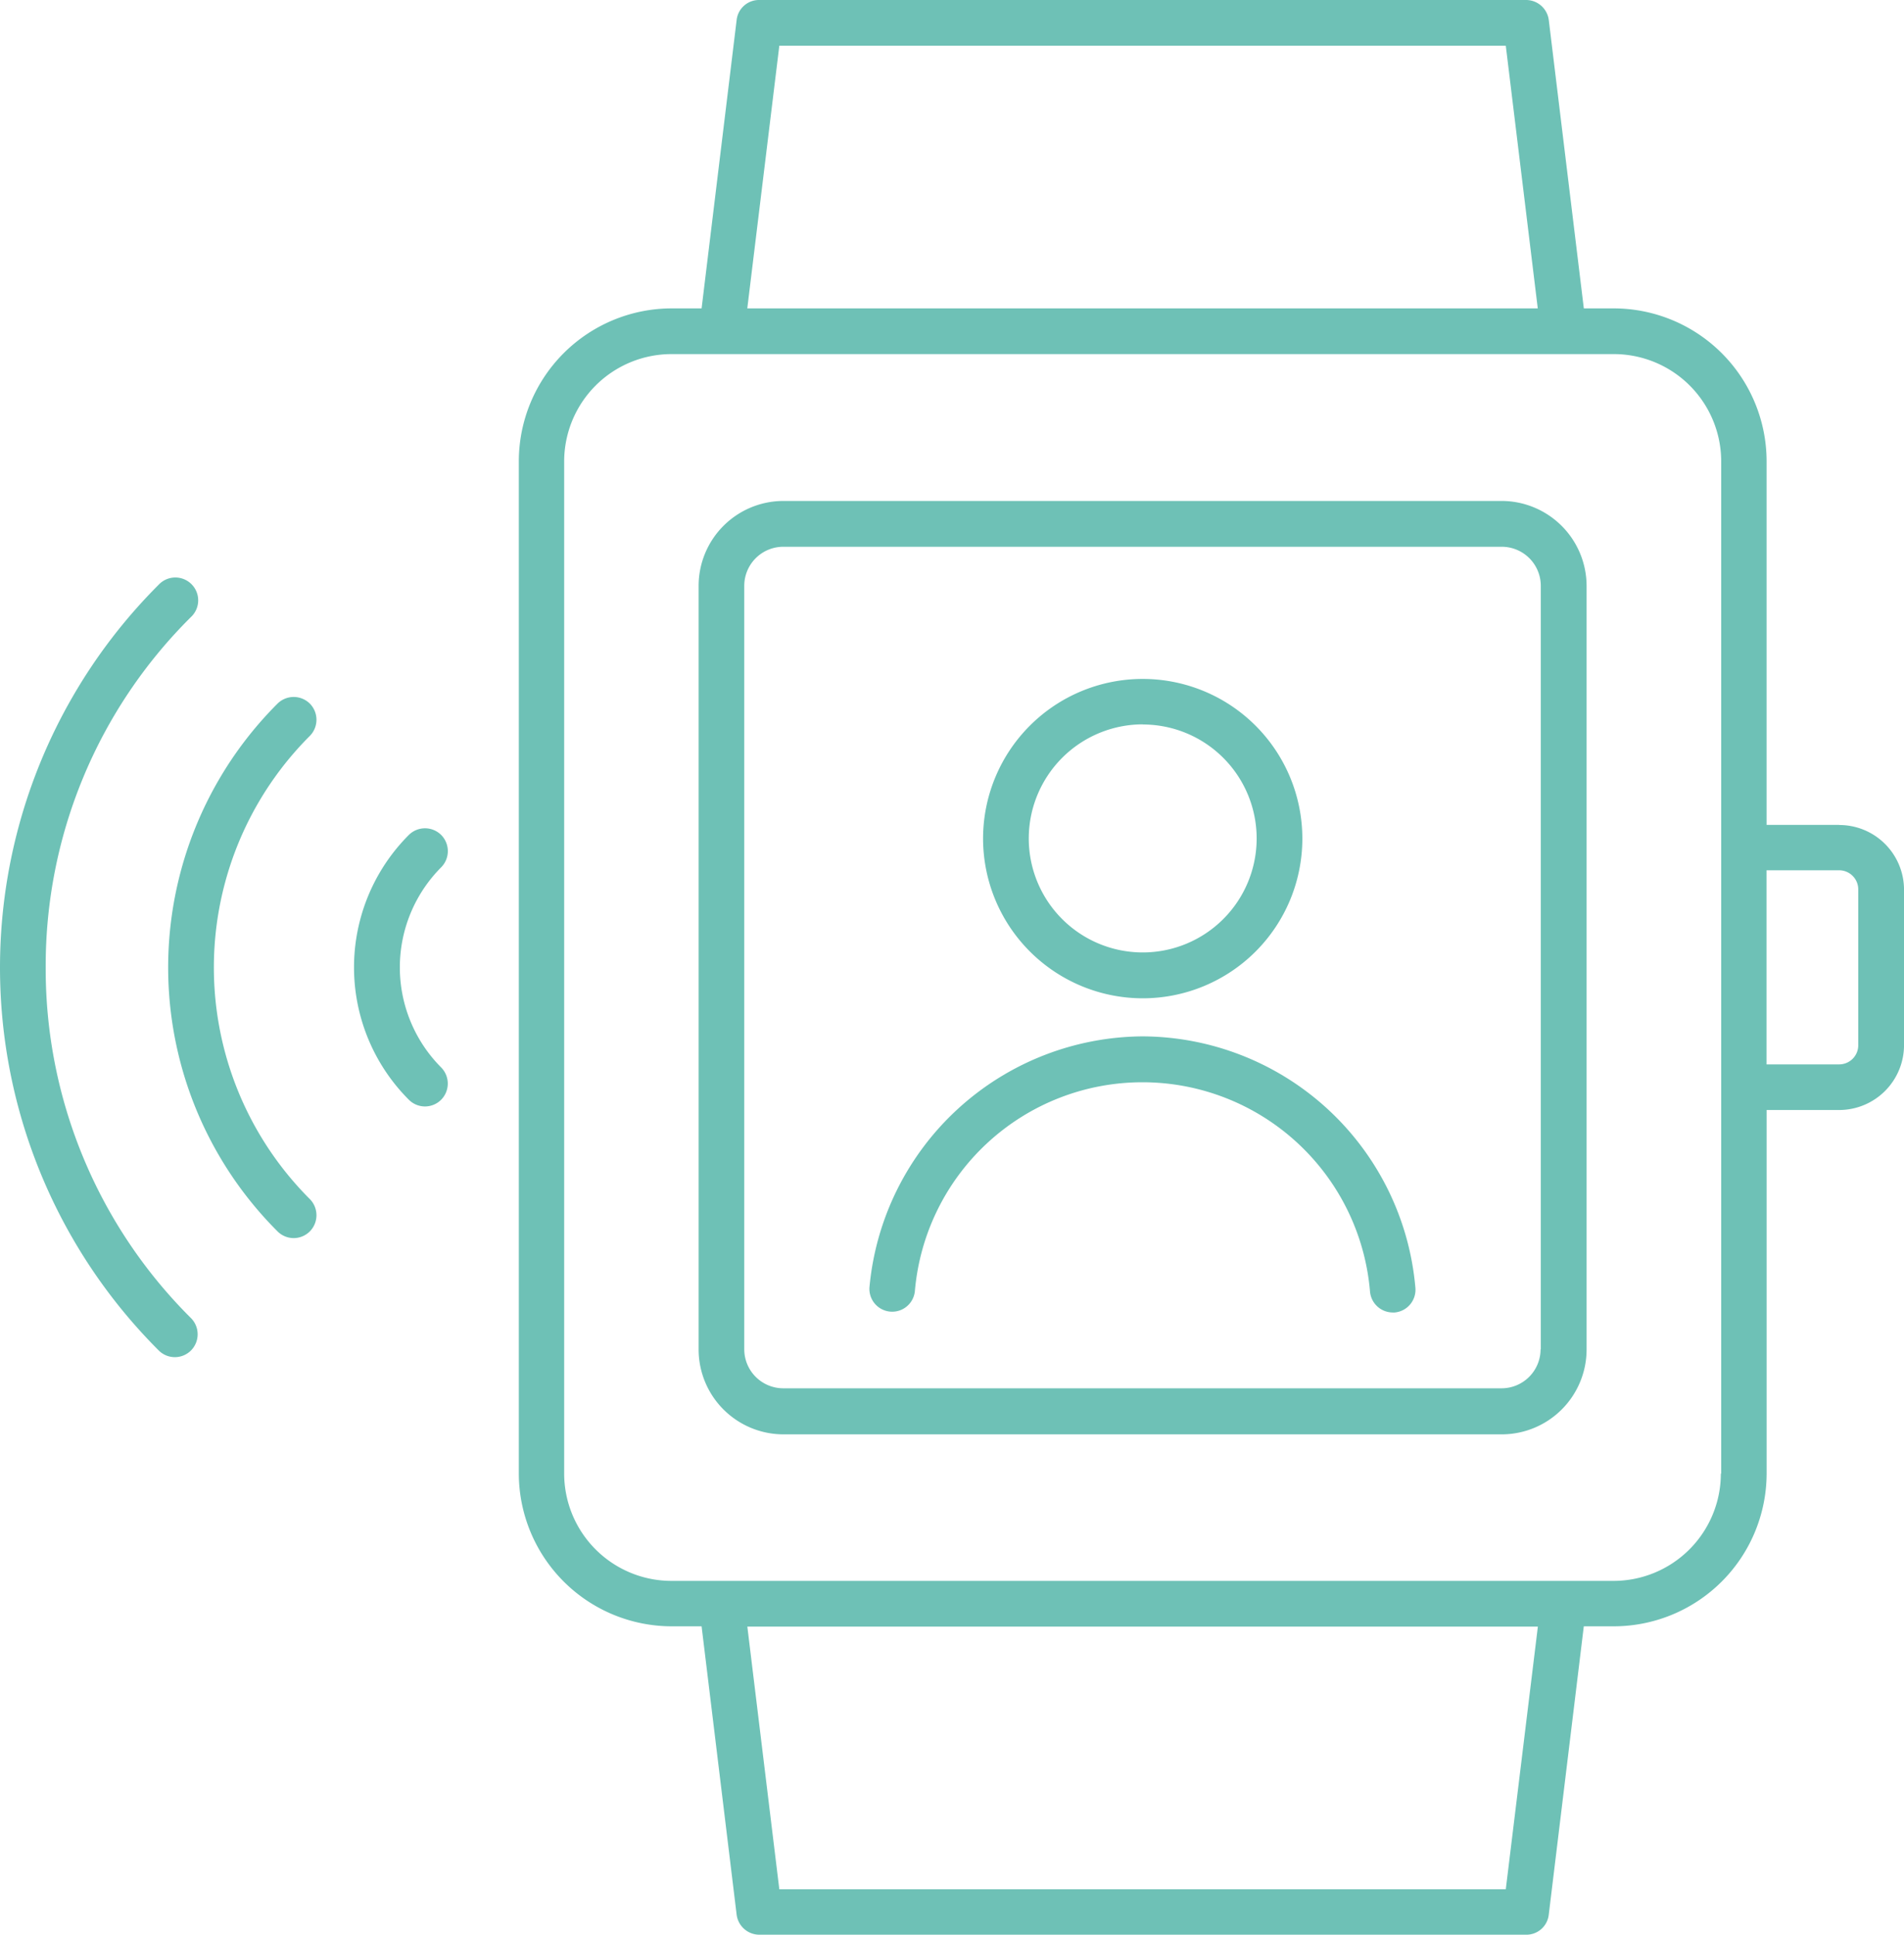 <svg id="ic_Beacons" xmlns="http://www.w3.org/2000/svg" xmlns:xlink="http://www.w3.org/1999/xlink" width="72.337" height="73.483" viewBox="0 0 72.337 73.483">
  <defs>
    <clipPath id="clip-path">
      <rect id="Rectangle_20146" data-name="Rectangle 20146" width="72.337" height="73.483" fill="#6ec1b6"/>
    </clipPath>
  </defs>
  <g id="Group_57684" data-name="Group 57684" clip-path="url(#clip-path)">
    <path id="Path_44917" data-name="Path 44917" d="M44.635,162.9a.873.873,0,0,0-1.227,0,14.166,14.166,0,0,0,0,20.046.866.866,0,0,0,1.227,0,.873.873,0,0,0,0-1.227,12.434,12.434,0,0,1,0-17.592.873.873,0,0,0,0-1.227" transform="translate(-32.864 -136.176)" fill="#6ec1b6"/>
    <path id="Path_44918" data-name="Path 44918" d="M1.736,149.7a18.653,18.653,0,0,1,5.521-13.31.868.868,0,1,0-1.227-1.227,20.551,20.551,0,0,0,0,29.085.866.866,0,0,0,1.227,0,.873.873,0,0,0,0-1.227A18.7,18.7,0,0,1,1.736,149.7" transform="translate(0 -112.956)" fill="#6ec1b6"/>
    <path id="Path_44919" data-name="Path 44919" d="M85.942,193.549a.873.873,0,0,0-1.227,0,7.112,7.112,0,0,0,0,10.058.866.866,0,0,0,1.227,0,.873.873,0,0,0,0-1.227,5.386,5.386,0,0,1,0-7.6A.873.873,0,0,0,85.942,193.549Z" transform="translate(-69.182 -161.837)" fill="#6ec1b6"/>
    <path id="Path_44920" data-name="Path 44920" d="M171.264,31.331h-2.755V17.523a5.814,5.814,0,0,0-5.81-5.81h-1.134L160.234.764A.871.871,0,0,0,159.377,0H130.234a.854.854,0,0,0-.856.764l-1.331,10.949h-1.134a5.814,5.814,0,0,0-5.81,5.81V55.96a5.814,5.814,0,0,0,5.81,5.81h1.134l1.331,10.949a.871.871,0,0,0,.856.764h29.143a.854.854,0,0,0,.856-.764l1.331-10.949H162.7a5.814,5.814,0,0,0,5.81-5.81v-13.8h2.755a2.467,2.467,0,0,0,2.465-2.465V33.8a2.46,2.46,0,0,0-2.465-2.465M131,1.736h27.6l1.215,9.977H129.783Zm27.6,70.022H131l-1.215-9.977h30.034Zm8.171-15.787a4.08,4.08,0,0,1-4.074,4.074H126.9a4.08,4.08,0,0,1-4.074-4.074V17.523a4.08,4.08,0,0,1,4.074-4.074h35.81a4.08,4.08,0,0,1,4.074,4.074V55.972Zm5.22-16.273a.726.726,0,0,1-.729.729h-2.755V33.055h2.755a.726.726,0,0,1,.729.729Z" transform="translate(-101.392)" fill="#6ec1b6"/>
    <path id="Path_44921" data-name="Path 44921" d="M193.579,116.906h-27.3a3.226,3.226,0,0,0-3.218,3.218V149.14a3.226,3.226,0,0,0,3.218,3.218h27.3a3.226,3.226,0,0,0,3.218-3.218V120.124a3.233,3.233,0,0,0-3.218-3.218m1.47,32.222a1.484,1.484,0,0,1-1.481,1.481H166.276a1.484,1.484,0,0,1-1.481-1.481v-29a1.484,1.484,0,0,1,1.481-1.482h27.3a1.484,1.484,0,0,1,1.481,1.482v29Z" transform="translate(-136.519 -97.879)" fill="#6ec1b6"/>
    <path id="Path_44922" data-name="Path 44922" d="M235.541,170.565a6.065,6.065,0,1,0-6.065-6.065A6.071,6.071,0,0,0,235.541,170.565Zm0-10.4a4.329,4.329,0,1,1-4.329,4.329A4.337,4.337,0,0,1,235.541,160.16Z" transform="translate(-192.127 -132.648)" fill="#6ec1b6"/>
    <path id="Path_44923" data-name="Path 44923" d="M213.312,241.848a10.488,10.488,0,0,0-10.382,9.537.866.866,0,0,0,1.725.15,8.677,8.677,0,0,1,17.292,0,.87.87,0,0,0,.868.8h.07a.867.867,0,0,0,.787-.937A10.45,10.45,0,0,0,213.312,241.848Z" transform="translate(-169.898 -202.485)" fill="#6ec1b6"/>
  </g>
</svg>
